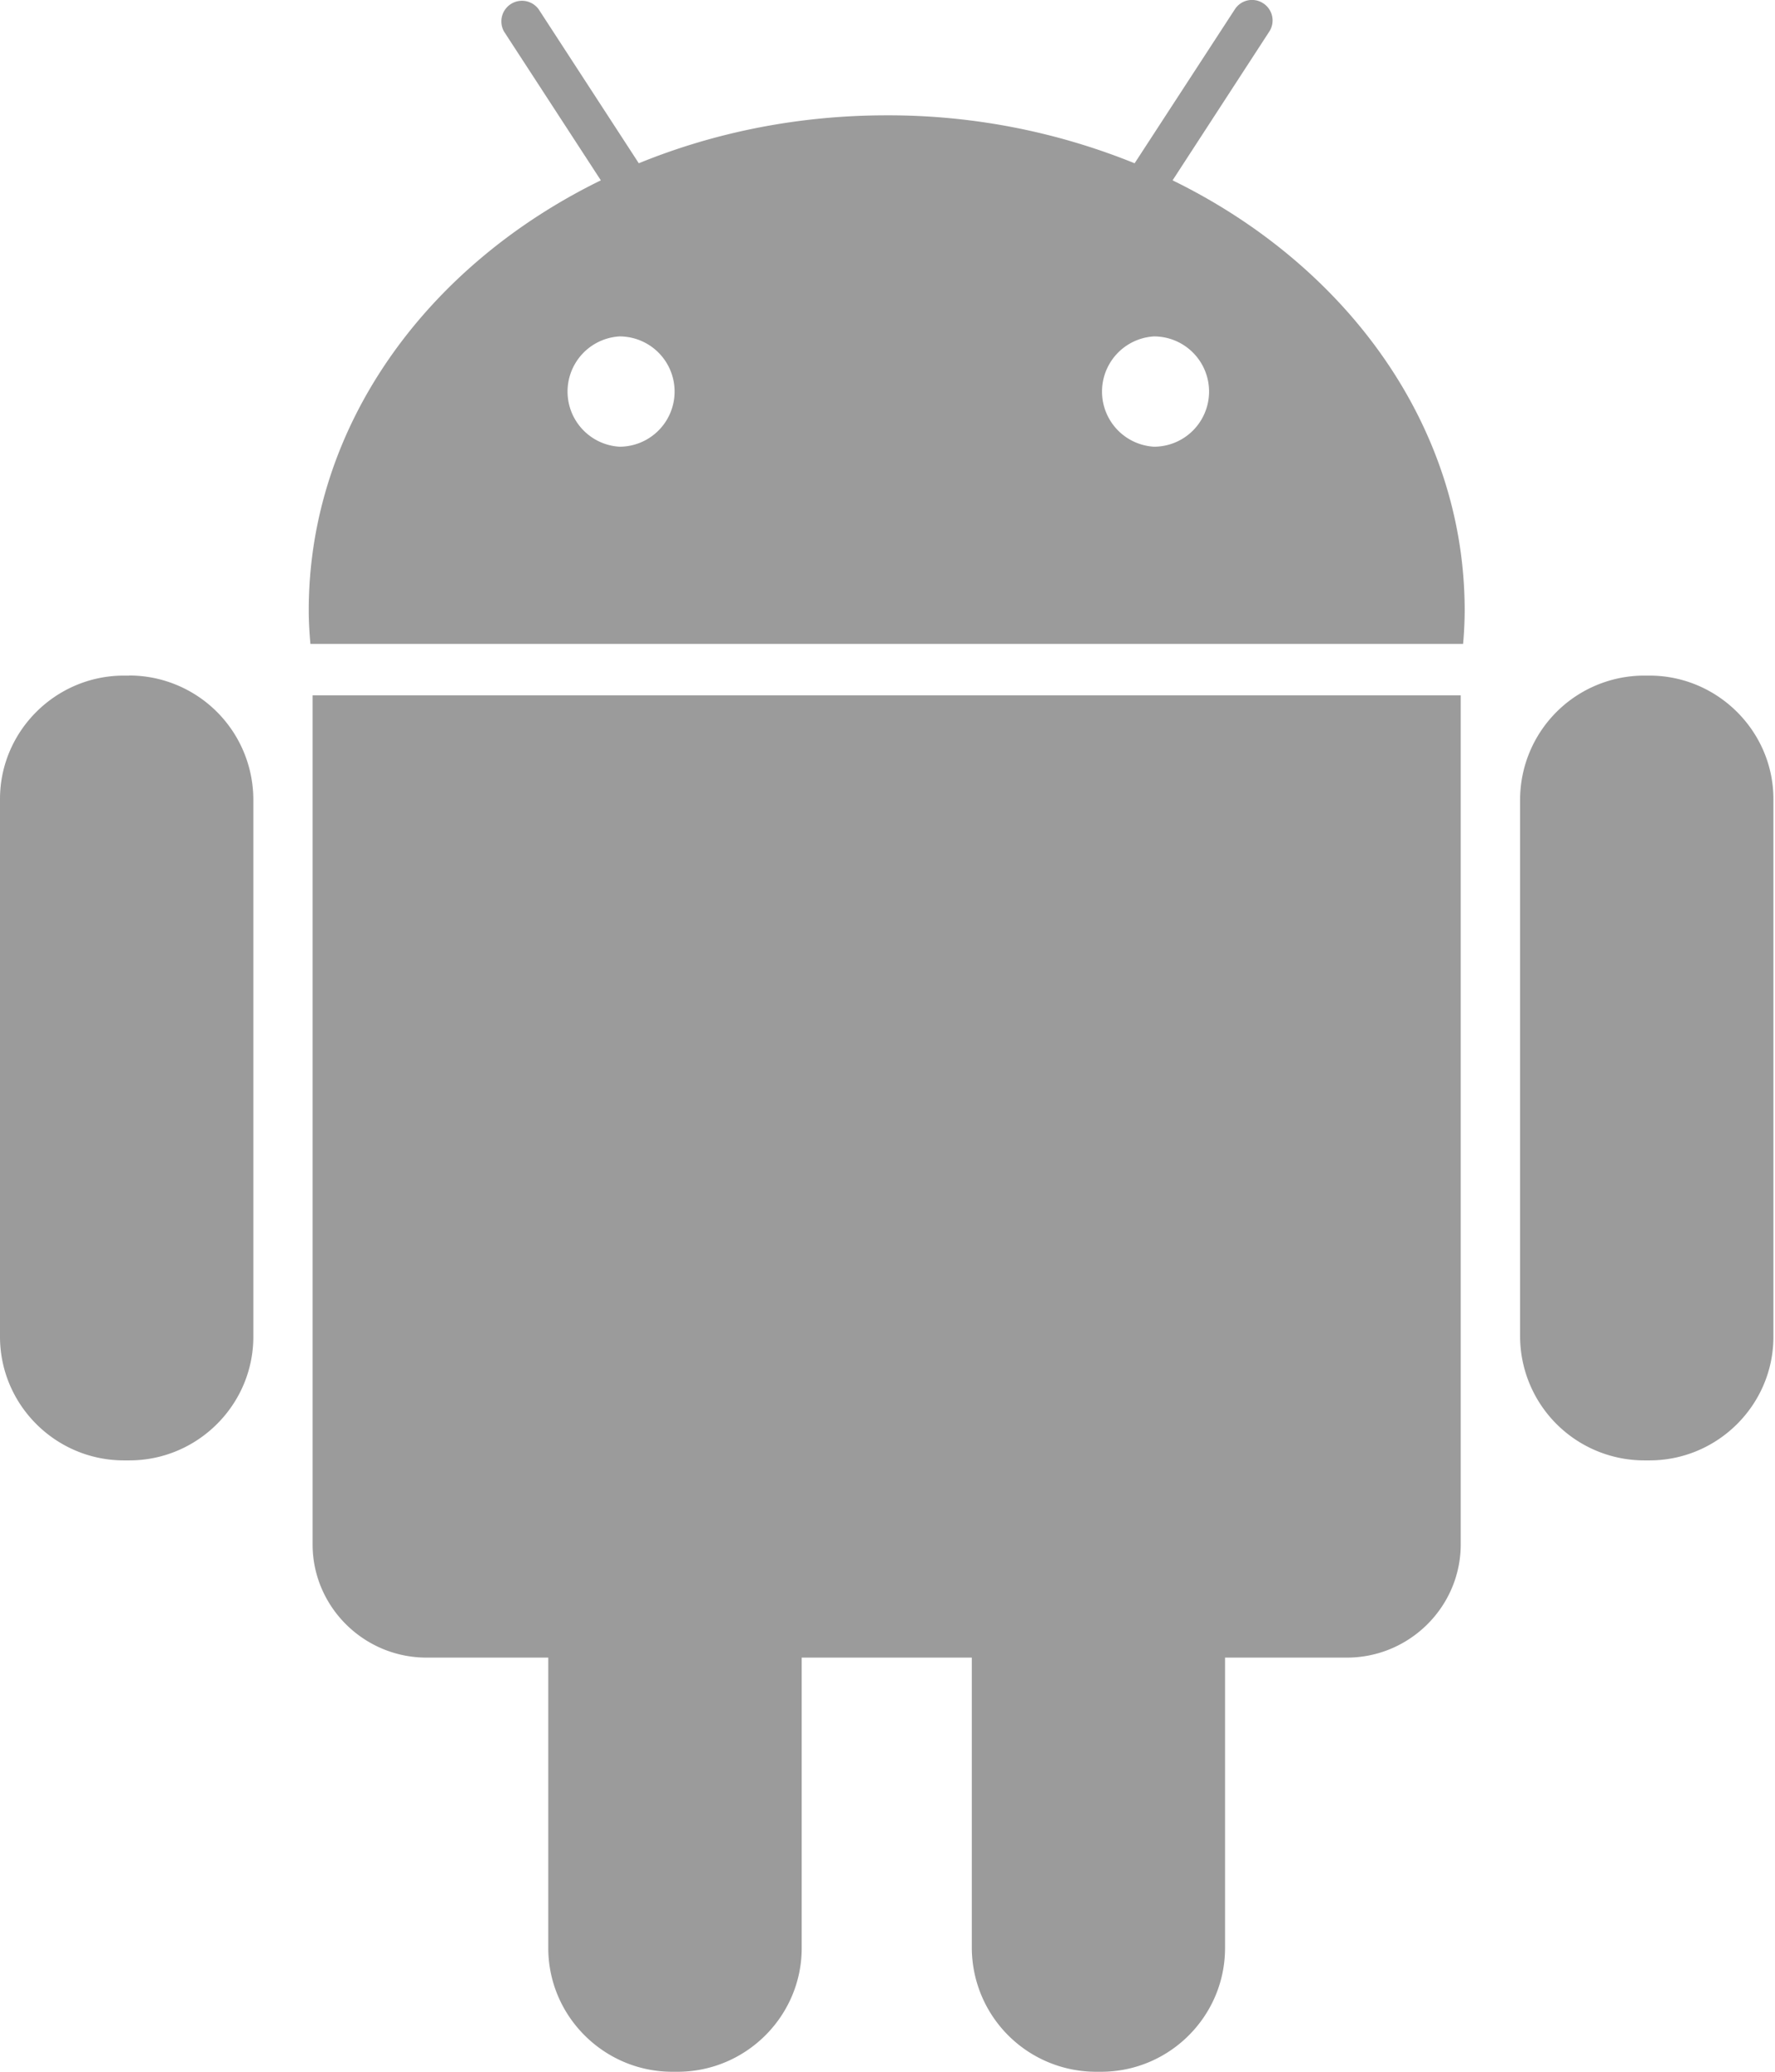 <svg width="18" height="21" viewBox="0 0 18 21" xmlns="http://www.w3.org/2000/svg"><title>Combined Shape</title><path d="M1.31 6.848h-.053C.564 6.848 0 7.412 0 8.099v5.45c0 .691.564 1.254 1.257 1.254h.055c.692 0 1.257-.564 1.257-1.253V8.1A1.26 1.26 0 0 0 1.31 6.847zm1.86 8.806c0 .633.52 1.148 1.155 1.148H5.56v2.944c0 .692.567 1.254 1.257 1.254h.054c.693 0 1.259-.563 1.259-1.254v-2.944h1.725v2.944A1.26 1.26 0 0 0 11.112 21h.054c.693 0 1.257-.563 1.257-1.254v-2.944h1.236c.634 0 1.154-.515 1.154-1.148V7.048H3.17v8.606zm8.721-13.826l.98-1.507a.207.207 0 0 0-.06-.287.207.207 0 0 0-.289.061l-1.016 1.56a6.65 6.65 0 0 0-2.514-.486c-.9 0-1.75.174-2.514.486L5.463.095a.209.209 0 0 0-.351.226l.981 1.507c-1.769.864-2.962 2.492-2.962 4.359 0 .114.007.227.017.34h11.689a3.85 3.85 0 0 0 .016-.34c0-1.867-1.194-3.495-2.962-4.359zm-5.609 2.7a.56.56 0 0 1 0-1.118.559.559 0 1 1 0 1.118zm5.42 0a.56.56 0 0 1 0-1.118.558.558 0 1 1 0 1.118zm5.024 2.32h-.052a1.26 1.26 0 0 0-1.259 1.251v5.45a1.26 1.26 0 0 0 1.259 1.254h.053c.693 0 1.257-.564 1.257-1.253V8.1c0-.688-.566-1.252-1.258-1.252z" fill="#9B9B9B" fill-rule="evenodd"/></svg>